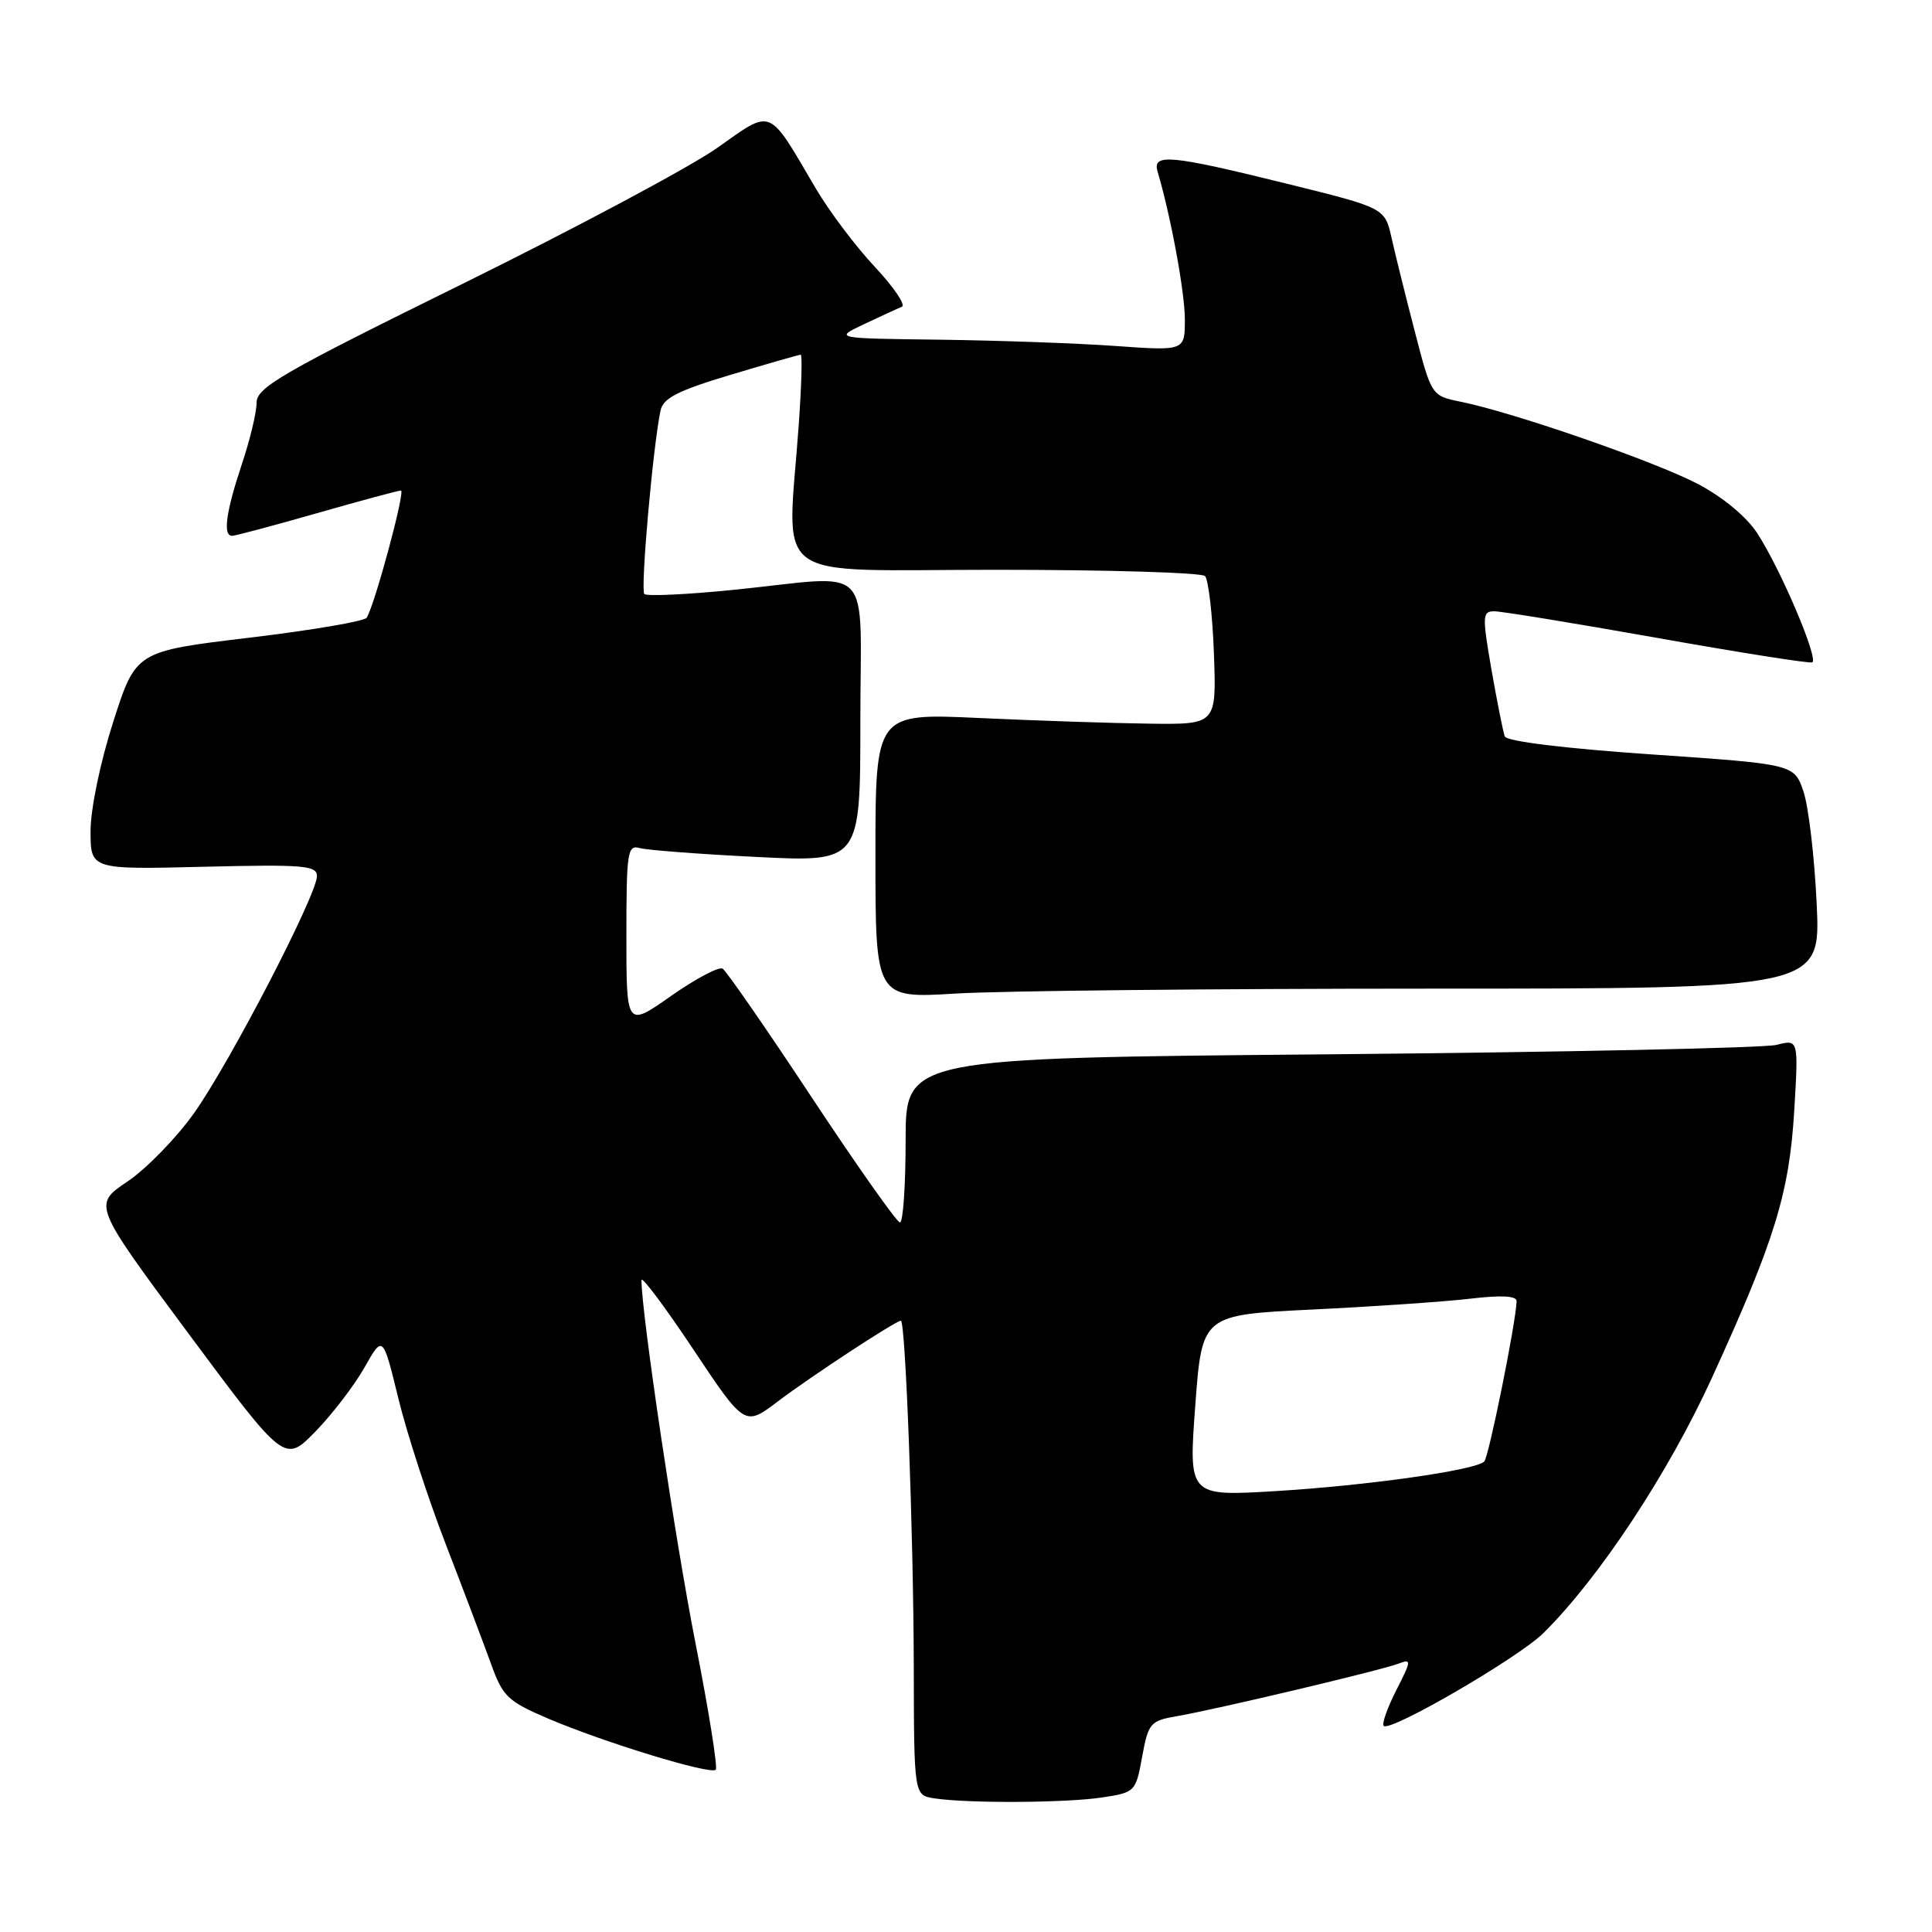 <?xml version="1.0" encoding="UTF-8" standalone="no"?>
<!DOCTYPE svg PUBLIC "-//W3C//DTD SVG 1.1//EN" "http://www.w3.org/Graphics/SVG/1.1/DTD/svg11.dtd" >
<svg xmlns="http://www.w3.org/2000/svg" xmlns:xlink="http://www.w3.org/1999/xlink" version="1.1" viewBox="0 0 256 256">
 <g >
 <path fill="currentColor"
d=" M 145.99 238.18 C 150.42 237.51 150.49 237.43 151.34 232.78 C 152.15 228.34 152.43 228.01 155.85 227.42 C 161.05 226.53 183.15 221.29 185.34 220.43 C 187.05 219.77 187.02 220.04 185.02 223.95 C 183.83 226.29 183.08 228.41 183.35 228.69 C 184.20 229.54 201.22 219.65 204.51 216.39 C 211.92 209.06 221.08 195.18 226.87 182.50 C 235.18 164.32 237.10 158.08 237.75 147.10 C 238.31 137.71 238.31 137.71 235.41 138.45 C 233.81 138.86 207.19 139.42 176.25 139.70 C 120.00 140.19 120.00 140.19 120.00 151.10 C 120.00 157.09 119.66 161.99 119.25 161.98 C 118.84 161.97 113.58 154.52 107.57 145.43 C 101.56 136.33 96.24 128.65 95.75 128.35 C 95.27 128.05 92.20 129.67 88.93 131.96 C 83.00 136.13 83.00 136.13 83.00 124.00 C 83.00 112.92 83.15 111.91 84.75 112.37 C 85.71 112.64 92.69 113.18 100.25 113.55 C 114.00 114.24 114.00 114.24 114.00 95.62 C 114.00 74.03 116.11 76.24 97.29 78.15 C 91.06 78.78 85.70 79.03 85.38 78.71 C 84.84 78.17 86.51 59.25 87.52 54.41 C 87.87 52.75 89.79 51.77 96.82 49.66 C 101.70 48.20 105.87 47.00 106.10 47.00 C 106.32 47.00 106.20 51.16 105.84 56.25 C 104.33 77.63 101.44 75.50 131.92 75.50 C 146.72 75.50 159.21 75.87 159.67 76.33 C 160.12 76.79 160.66 81.40 160.85 86.58 C 161.19 96.00 161.19 96.00 152.35 95.89 C 147.48 95.83 137.31 95.49 129.75 95.14 C 116.00 94.50 116.00 94.50 116.00 113.40 C 116.00 132.30 116.00 132.30 126.66 131.65 C 132.52 131.29 160.70 131.00 189.28 131.00 C 241.25 131.00 241.25 131.00 240.72 119.75 C 240.43 113.56 239.64 106.87 238.97 104.88 C 237.74 101.26 237.74 101.26 218.78 99.96 C 207.28 99.17 199.64 98.23 199.39 97.58 C 199.17 96.99 198.38 93.01 197.63 88.75 C 196.39 81.57 196.41 81.00 198.01 81.00 C 198.95 81.00 208.64 82.58 219.55 84.52 C 230.45 86.46 239.71 87.92 240.12 87.77 C 241.05 87.43 235.98 75.48 232.85 70.66 C 231.43 68.48 228.32 65.89 225.00 64.14 C 219.38 61.18 200.62 54.67 193.59 53.24 C 189.68 52.45 189.68 52.45 187.48 43.97 C 186.27 39.31 184.88 33.71 184.39 31.53 C 183.50 27.55 183.50 27.55 170.50 24.34 C 155.05 20.52 152.65 20.29 153.39 22.75 C 155.13 28.62 157.00 38.73 157.00 42.31 C 157.00 46.50 157.00 46.50 147.75 45.84 C 142.66 45.48 132.20 45.11 124.50 45.01 C 110.50 44.84 110.50 44.84 114.50 42.95 C 116.70 41.91 118.95 40.87 119.50 40.65 C 120.05 40.43 118.44 38.05 115.93 35.37 C 113.41 32.69 109.89 28.02 108.10 24.98 C 101.68 14.05 102.45 14.37 95.00 19.62 C 91.42 22.14 76.24 30.24 61.25 37.63 C 37.30 49.43 34.00 51.34 34.00 53.37 C 34.00 54.65 33.11 58.35 32.02 61.59 C 29.94 67.84 29.51 71.00 30.75 71.00 C 31.17 71.00 36.23 69.65 42.00 68.00 C 47.77 66.35 52.78 65.00 53.13 65.00 C 53.74 65.00 49.67 80.11 48.59 81.85 C 48.31 82.32 41.30 83.51 33.03 84.50 C 18.00 86.30 18.00 86.30 15.00 95.66 C 13.28 101.02 12.00 107.21 12.00 110.12 C 12.00 115.22 12.00 115.22 27.00 114.85 C 40.21 114.53 42.00 114.68 42.00 116.08 C 42.00 118.56 30.46 140.81 25.71 147.50 C 23.36 150.80 19.39 154.88 16.87 156.57 C 12.31 159.64 12.31 159.64 25.01 176.75 C 37.72 193.86 37.72 193.86 41.80 189.68 C 44.04 187.38 46.96 183.56 48.30 181.19 C 50.73 176.89 50.73 176.89 52.78 185.28 C 53.90 189.89 56.73 198.58 59.05 204.58 C 61.37 210.59 64.05 217.68 65.02 220.35 C 66.62 224.82 67.24 225.41 72.63 227.72 C 80.07 230.89 94.14 235.19 94.84 234.50 C 95.12 234.21 93.92 226.67 92.16 217.74 C 89.51 204.34 84.99 173.98 85.00 169.63 C 85.00 169.01 88.08 173.12 91.84 178.76 C 98.68 189.03 98.68 189.03 103.09 185.68 C 107.39 182.42 118.70 175.00 119.37 175.00 C 119.99 175.00 121.04 203.28 121.08 220.69 C 121.11 237.88 121.11 237.88 123.80 238.29 C 128.24 238.97 141.18 238.90 145.99 238.18 Z  M 158.38 186.25 C 159.27 174.23 159.27 174.23 173.88 173.52 C 181.92 173.13 191.31 172.49 194.75 172.09 C 198.99 171.59 200.99 171.70 200.96 172.43 C 200.84 175.40 197.27 193.06 196.67 193.66 C 195.52 194.81 181.23 196.84 169.00 197.58 C 157.49 198.27 157.49 198.27 158.38 186.25 Z "/>
</g>
</svg>